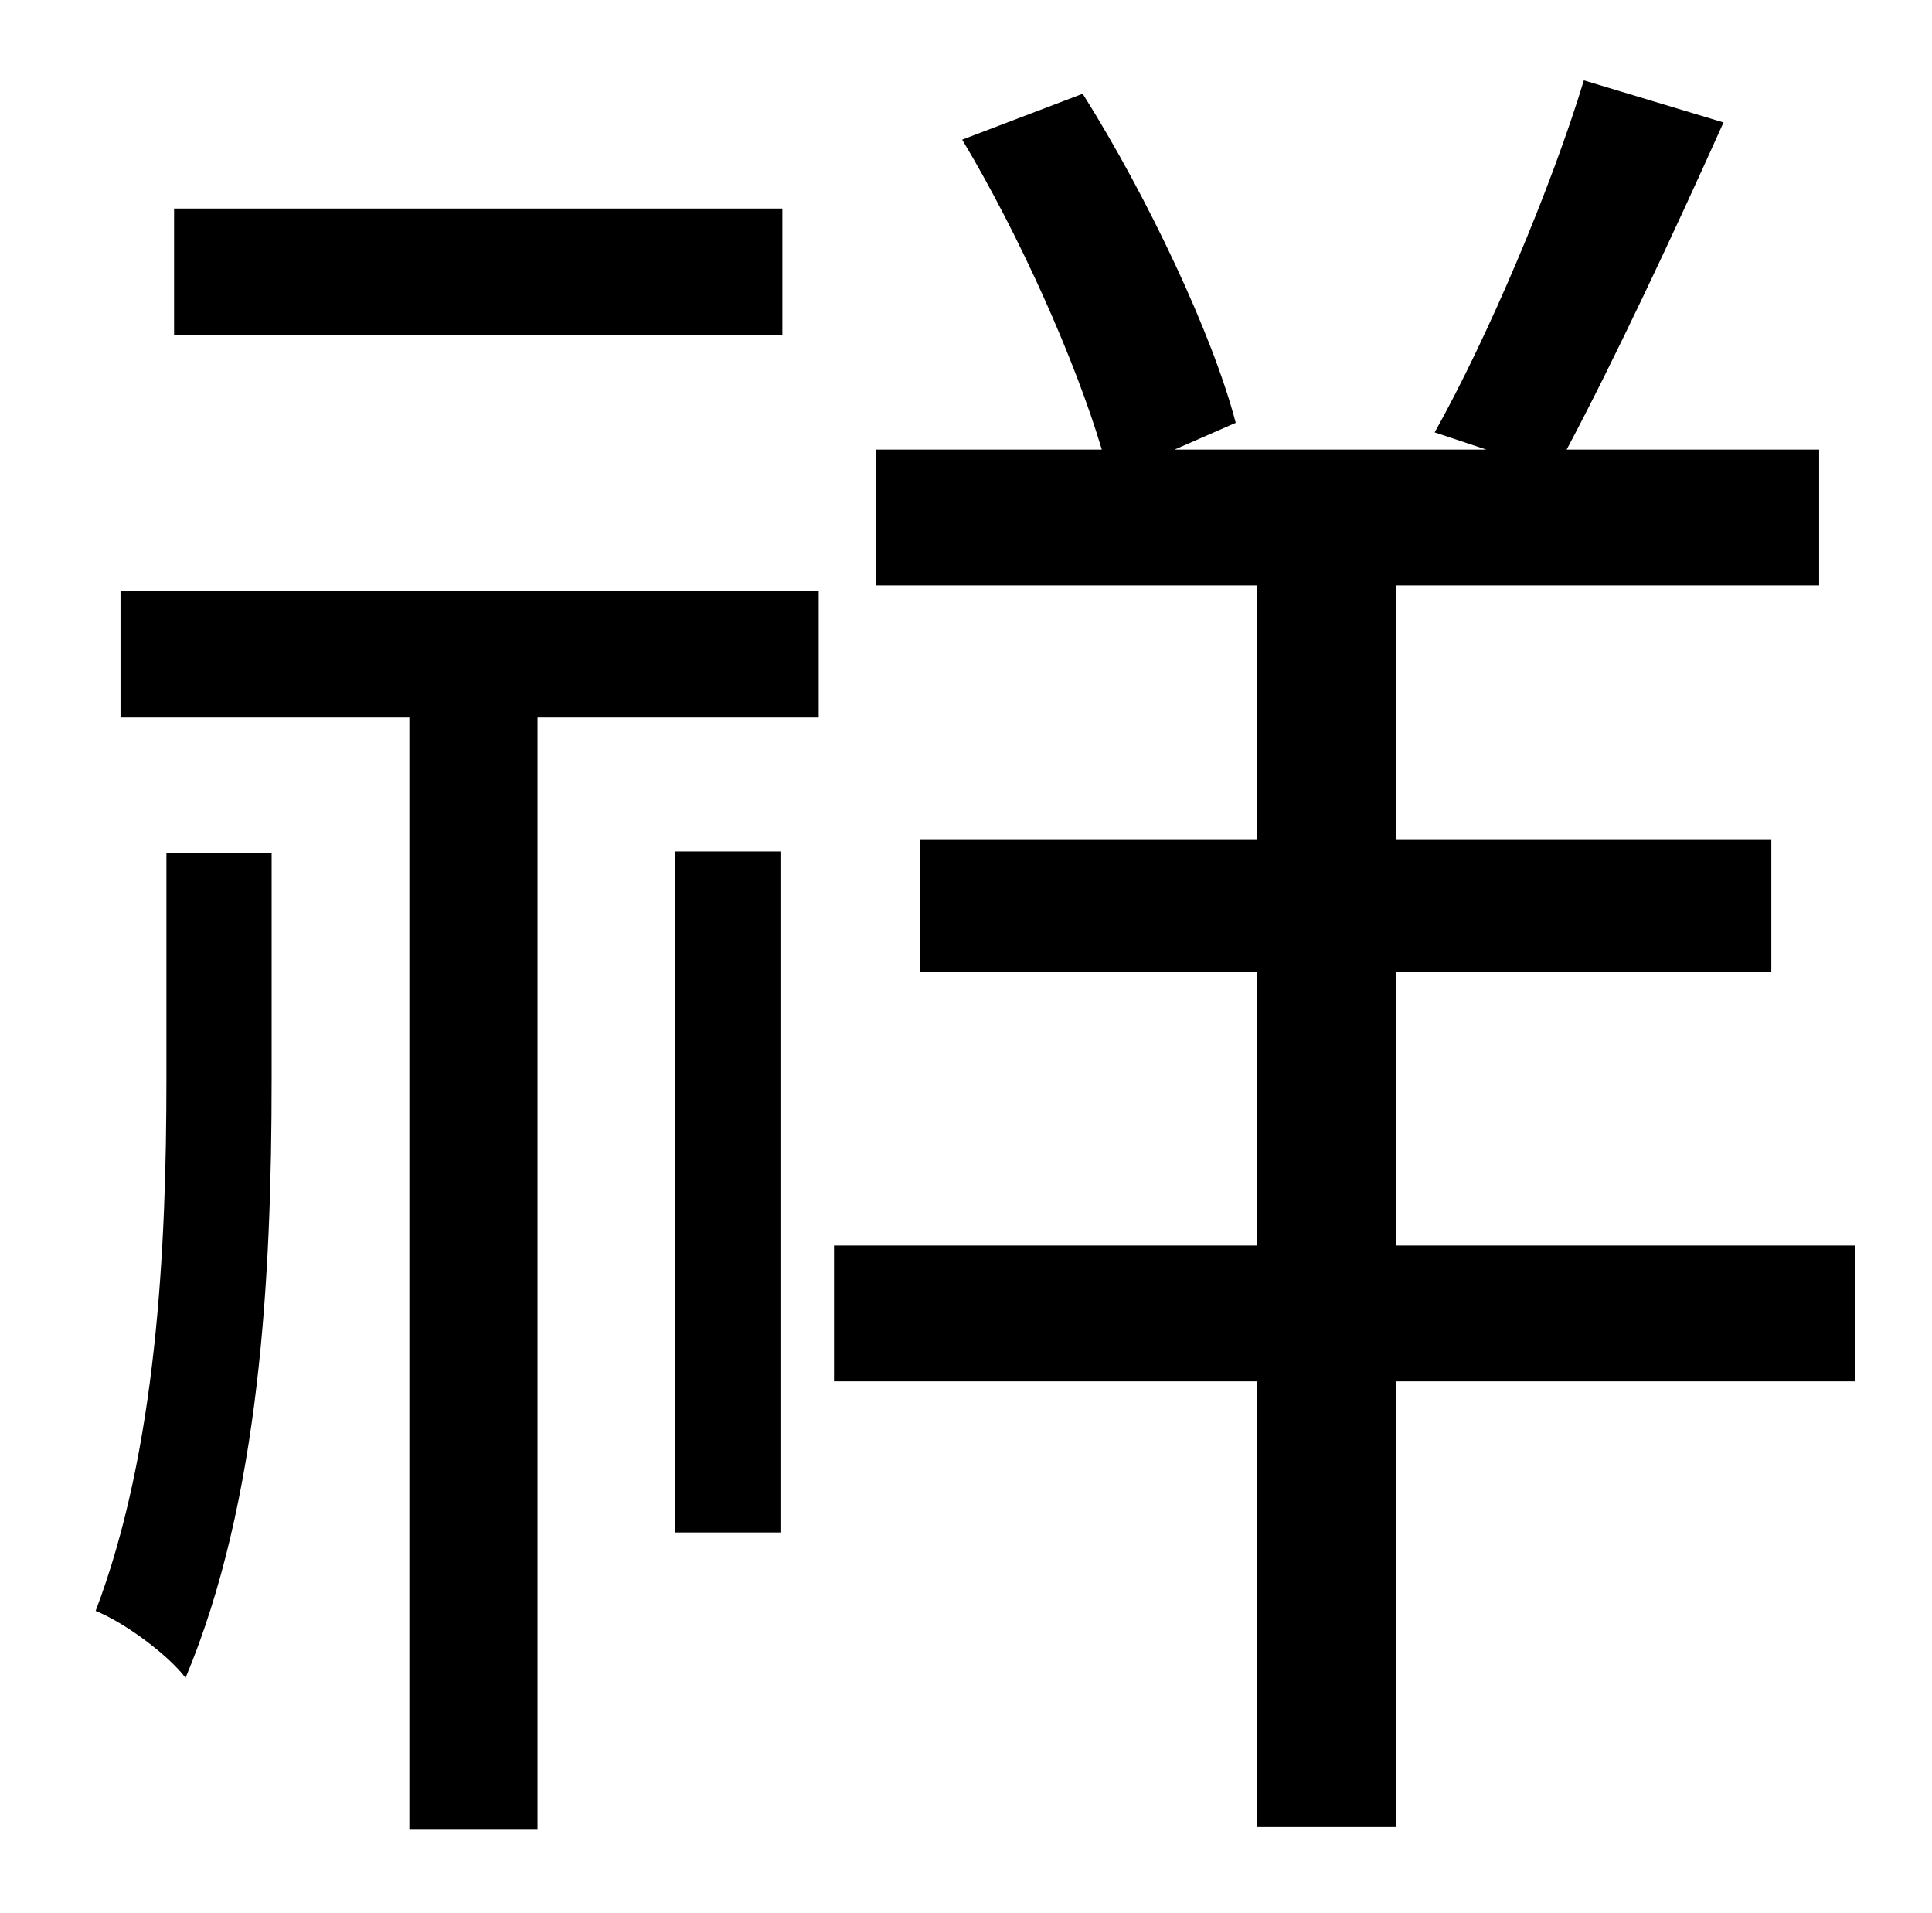 <?xml version="1.0" standalone="no"?>
<!DOCTYPE svg PUBLIC "-//W3C//DTD SVG 1.1//EN" "http://www.w3.org/Graphics/SVG/1.1/DTD/svg11.dtd" >
<svg xmlns="http://www.w3.org/2000/svg" xmlns:xlink="http://www.w3.org/1999/xlink" version="1.1" viewBox="-10 0 1010 1000">
   <path fill="currentColor"
d="M399 109v66h-318v-66h318zM77 564v-118h55v118c0 103 -6 220 -45 313c-9 -12 -32 -29 -47 -35c32 -84 37 -190 37 -278zM343 801v-356h55v356h-55zM53 375v-66h365v66h-147v581h-67v-581h-151zM960 651v71h-240v233h-73v-233h-221v-71h221v-143h-176v-69h176v-133h-199
v-71h118c-14 -47 -43 -112 -73 -162l63 -24c34 54 68 126 80 172l-32 14h163l-27 -9c28 -50 61 -128 78 -184l73 22c-26 58 -57 124 -82 171h132v71h-221v133h196v69h-196v143h240z" />
</svg>
